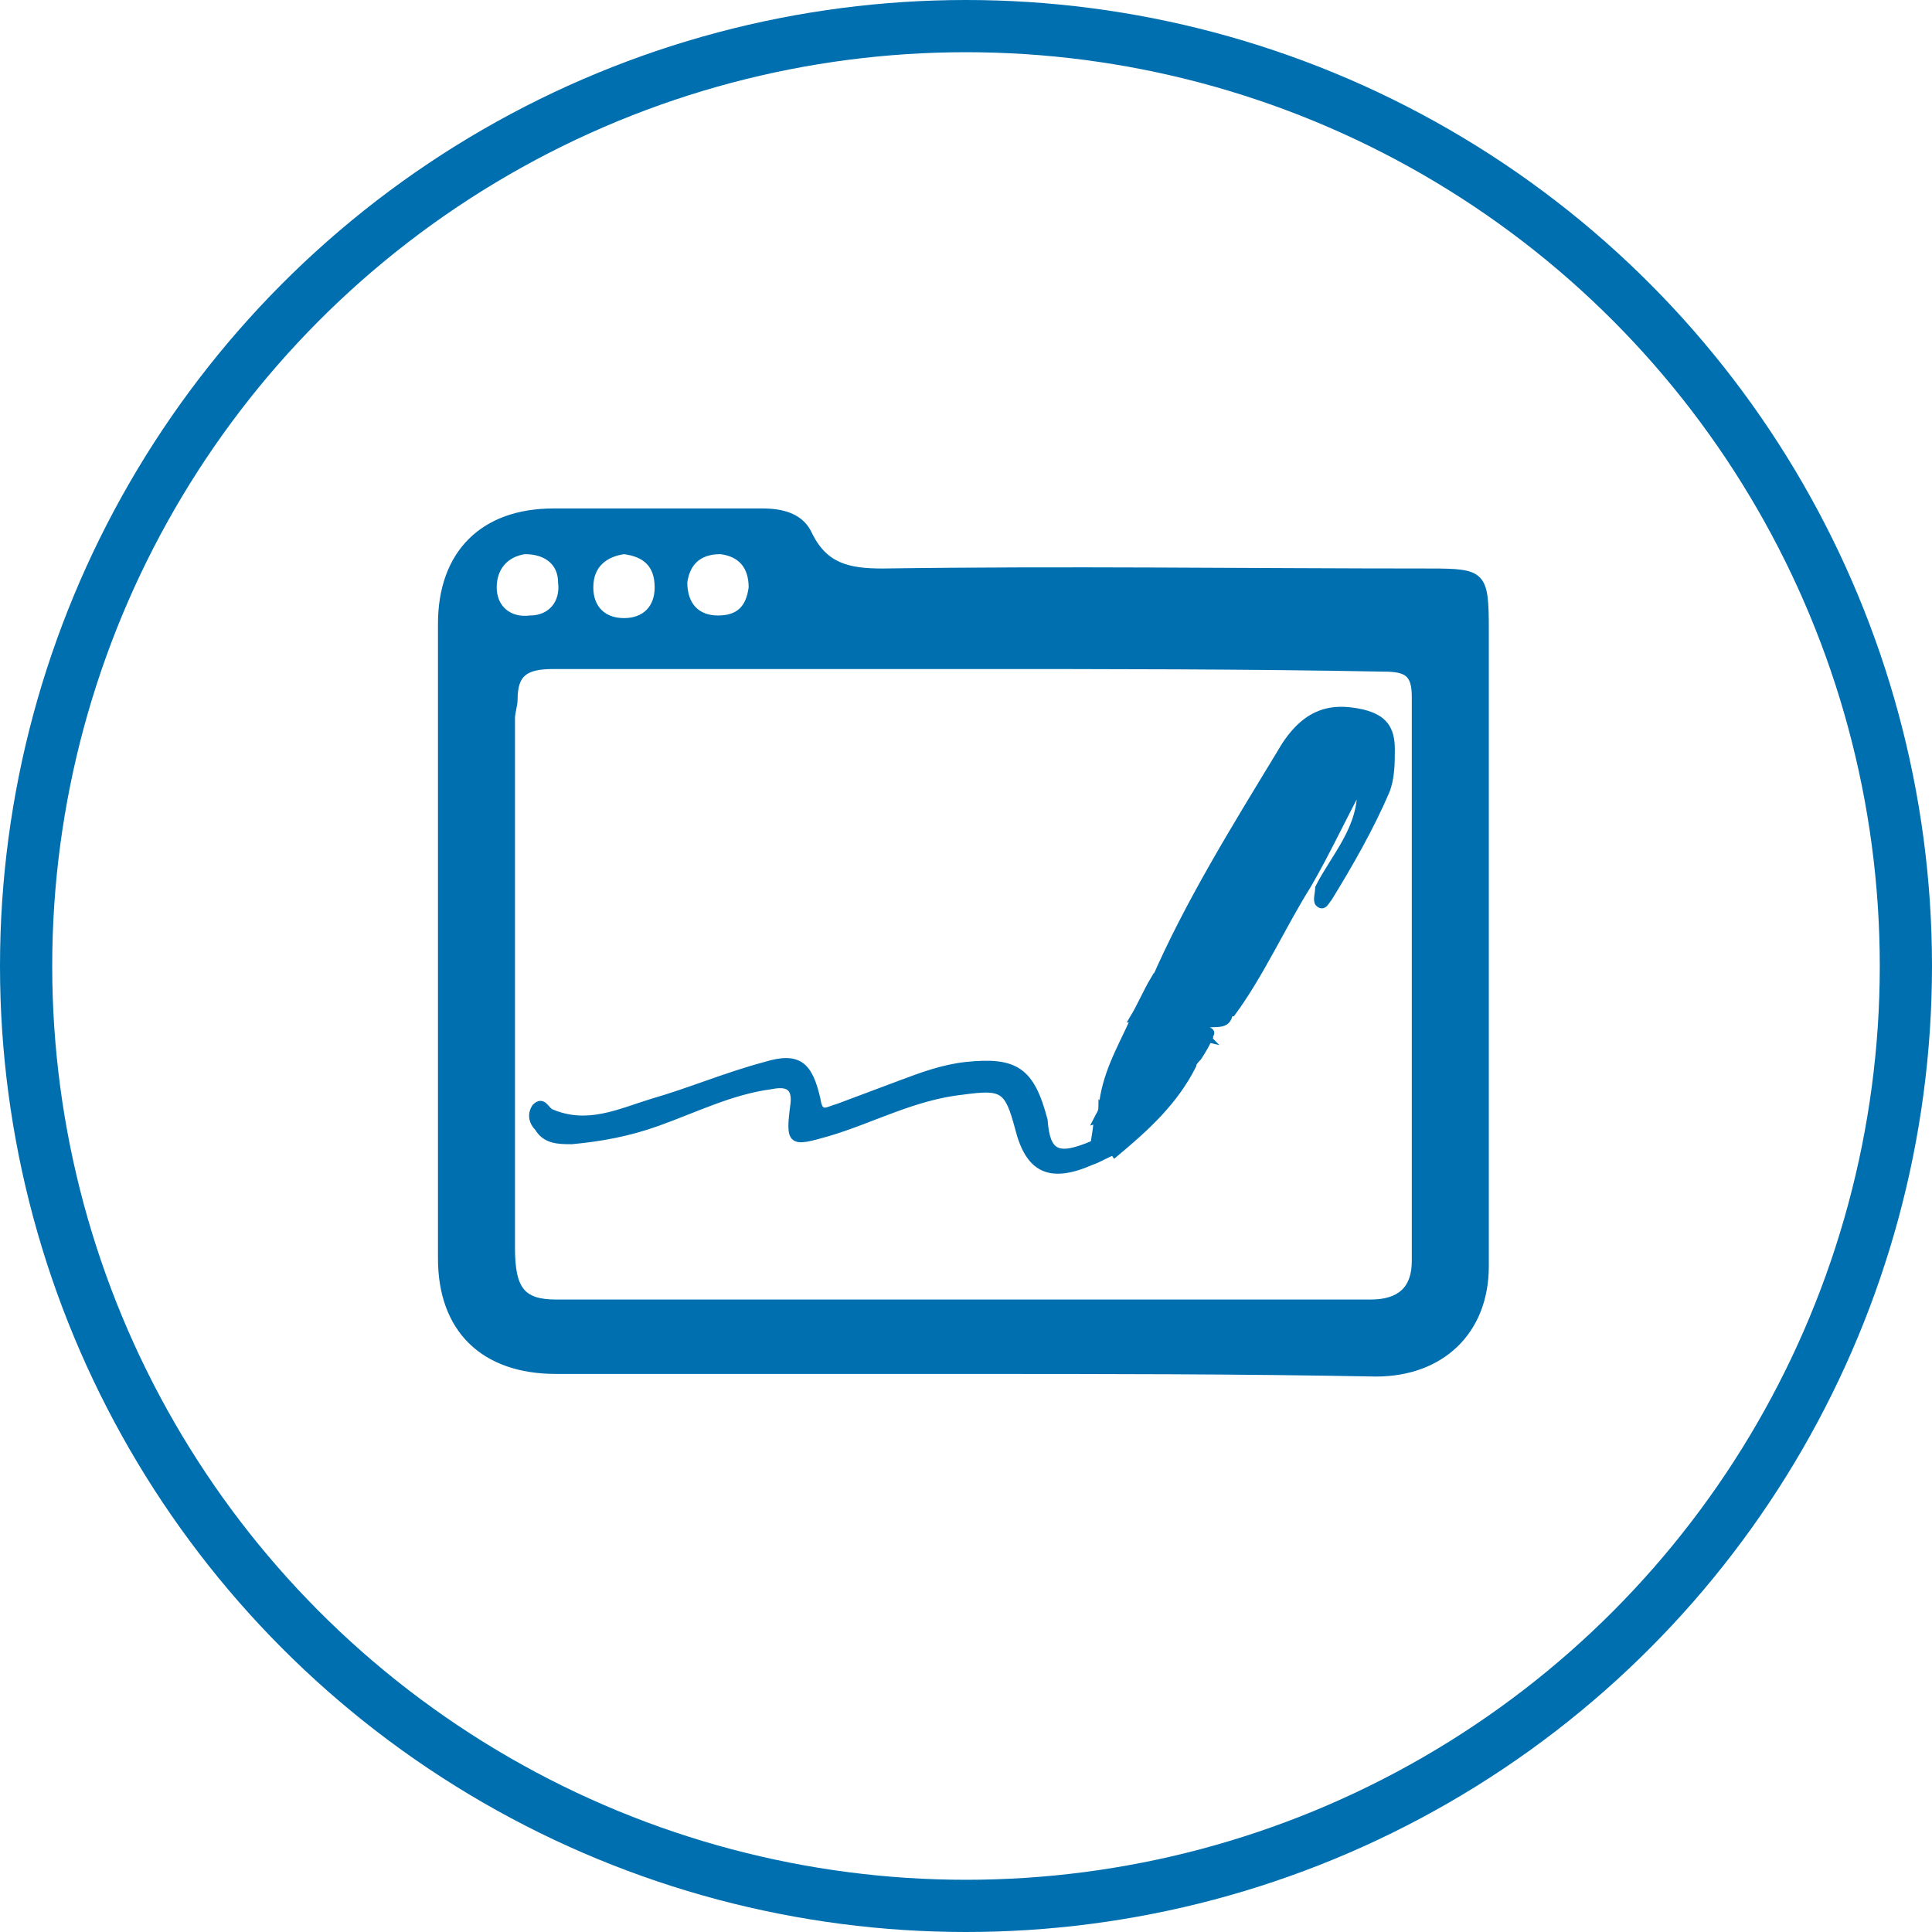 <?xml version="1.0" encoding="utf-8"?>
<!-- Generator: Adobe Illustrator 21.0.0, SVG Export Plug-In . SVG Version: 6.00 Build 0)  -->
<svg version="1.1" id="Layer_1" xmlns="http://www.w3.org/2000/svg" xmlns:xlink="http://www.w3.org/1999/xlink" x="0px" y="0px"
	 viewBox="0 0 74 74" style="enable-background:new 0 0 74 74;" xml:space="preserve">
<style type="text/css">
	.st0{fill:none;stroke:#006FAF;stroke-width:2;stroke-miterlimit:10;}
	.st1{fill:#006FAF;stroke:#006FAF;stroke-width:0.25;stroke-miterlimit:10;}
</style>
<title>Azure_Site_Recovery</title>
<circle class="st0" cx="37" cy="37" r="36"/>
<g>
	<path class="st1" d="M36.9,52.5c-5.2,0-10.4,0-15.6,0c-2.8,0-4.4-1.6-4.4-4.3c0-8.1,0-16.2,0-24.3c0-2.7,1.6-4.3,4.3-4.3
		c2.7,0,5.3,0,8,0c0.8,0,1.5,0.2,1.8,0.9c0.6,1.2,1.5,1.4,2.8,1.4c7-0.1,14,0,21,0c2,0,2.1,0.1,2.1,2.2c0,5.9,0,11.9,0,17.8
		c0,2.2,0,4.4,0,6.6c0,2.5-1.7,4.1-4.2,4.1C47.5,52.5,42.2,52.5,36.9,52.5z M37,25.5c-5.3,0-10.6,0-15.8,0c-1.1,0-1.5,0.3-1.5,1.3
		c0,0.2-0.1,0.5-0.1,0.7c0,6.8,0,13.5,0,20.3c0,1.6,0.4,2.1,1.7,2.1c10.4,0,20.8,0,31.2,0c1.1,0,1.7-0.5,1.7-1.6
		c0-7.2,0-14.4,0-21.6c0-0.9-0.3-1.1-1.2-1.1C47.7,25.5,42.4,25.5,37,25.5z M23.9,21.1c-0.7,0.1-1.3,0.5-1.3,1.4
		c0,0.8,0.5,1.3,1.3,1.3c0.8,0,1.3-0.5,1.3-1.3C25.2,21.6,24.7,21.2,23.9,21.1z M20.1,21.1c-0.7,0.1-1.2,0.6-1.2,1.4
		c0,0.8,0.6,1.3,1.4,1.2c0.8,0,1.3-0.6,1.2-1.4C21.5,21.6,21,21.1,20.1,21.1z M26.2,22.3c0,0.9,0.5,1.4,1.3,1.4
		c0.8,0,1.2-0.4,1.3-1.2c0-0.8-0.4-1.3-1.2-1.4C26.7,21.1,26.3,21.6,26.2,22.3z"/>
	<path class="st1" d="M46.3,39.8c-0.1,0.2-0.2,0.4-0.4,0.7c-0.1,0.1-0.2,0.2-0.2,0.3c-0.7,1.4-1.8,2.4-3,3.4
		c-0.2-0.3-0.5-0.2-0.8-0.3c0-0.3,0.1-0.6,0.1-0.9c0.3-0.1,0.6-0.1,0.2-0.5c0.1-1.3,0.7-2.3,1.2-3.4c0.5-0.1,1.1,0.2,1.7-0.2
		c-0.5-0.3-0.7-0.9-0.9-1.3c1.3-3,3.1-5.9,4.8-8.7c0.9-1.6,1.9-1.9,3.2-1.6c0.8,0.2,1.1,0.6,1.1,1.4c0,0.5,0,1.1-0.2,1.6
		c-0.6,1.4-1.4,2.8-2.2,4.1c-0.1,0.1-0.2,0.4-0.4,0.2c-0.1-0.1,0-0.4,0-0.6c0.6-1.2,1.7-2.3,1.6-3.9c-0.7,1.3-1.3,2.6-2,3.8
		c-1,1.6-1.8,3.4-2.9,4.9c-0.3,0-0.6,0-0.8,0c-0.3,0-0.8-0.1-0.8,0.4C45.4,39.8,45.9,39.7,46.3,39.8z"/>
	<path class="st1" d="M41.9,43.8c0.3,0.1,0.6,0,0.8,0.3c-0.3,0.1-0.6,0.3-0.9,0.4c-1.6,0.7-2.4,0.3-2.8-1.3
		c-0.4-1.5-0.6-1.6-2.1-1.4c-1.9,0.2-3.5,1.1-5.2,1.6c-1.4,0.4-1.5,0.4-1.3-1.1c0.1-0.8-0.4-0.8-0.9-0.7c-1.5,0.2-2.9,0.9-4.3,1.4
		c-1.1,0.4-2.2,0.6-3.3,0.7c-0.5,0-1,0-1.3-0.5c-0.2-0.2-0.3-0.5-0.1-0.8c0.3-0.3,0.4,0.1,0.6,0.2c1.4,0.6,2.6,0,3.9-0.4
		c1.4-0.4,2.8-1,4.3-1.4c1.3-0.4,1.7,0,2,1.3c0.1,0.7,0.4,0.4,0.8,0.3c0.8-0.3,1.6-0.6,2.4-0.9c0.8-0.3,1.6-0.6,2.5-0.7
		c1.9-0.2,2.5,0.2,3,2.1C40.1,44.2,40.5,44.4,41.9,43.8z"/>
	<path class="st1" d="M44.2,37.5c0.3,0.5,0.4,1,0.9,1.3c-0.6,0.3-1.1,0.1-1.7,0.2C43.7,38.5,43.9,38,44.2,37.5z"/>
	<path class="st1" d="M46.3,39.8c-0.4-0.1-0.9,0-0.8-0.6c0.1-0.5,0.5-0.4,0.8-0.4c0.3,0,0.6,0,0.8,0c-0.1,0.7-0.8,0.2-1.1,0.6
		c0,0,0,0.1,0,0.1c0,0,0.1,0.1,0.1,0.1C46.2,39.6,46.2,39.7,46.3,39.8L46.3,39.8z"/>
	<path class="st1" d="M42.2,42.4c0.4,0.4,0.1,0.4-0.2,0.5C42.1,42.7,42.2,42.6,42.2,42.4z"/>
	<path class="st1" d="M46.3,39.7c0-0.1-0.1-0.2-0.1-0.3C46.3,39.5,46.5,39.5,46.3,39.7z"/>
	<path class="st1" d="M45.7,40.7c0.1-0.1,0.2-0.2,0.2-0.3C45.8,40.5,45.8,40.6,45.7,40.7z"/>
</g>
</svg>
